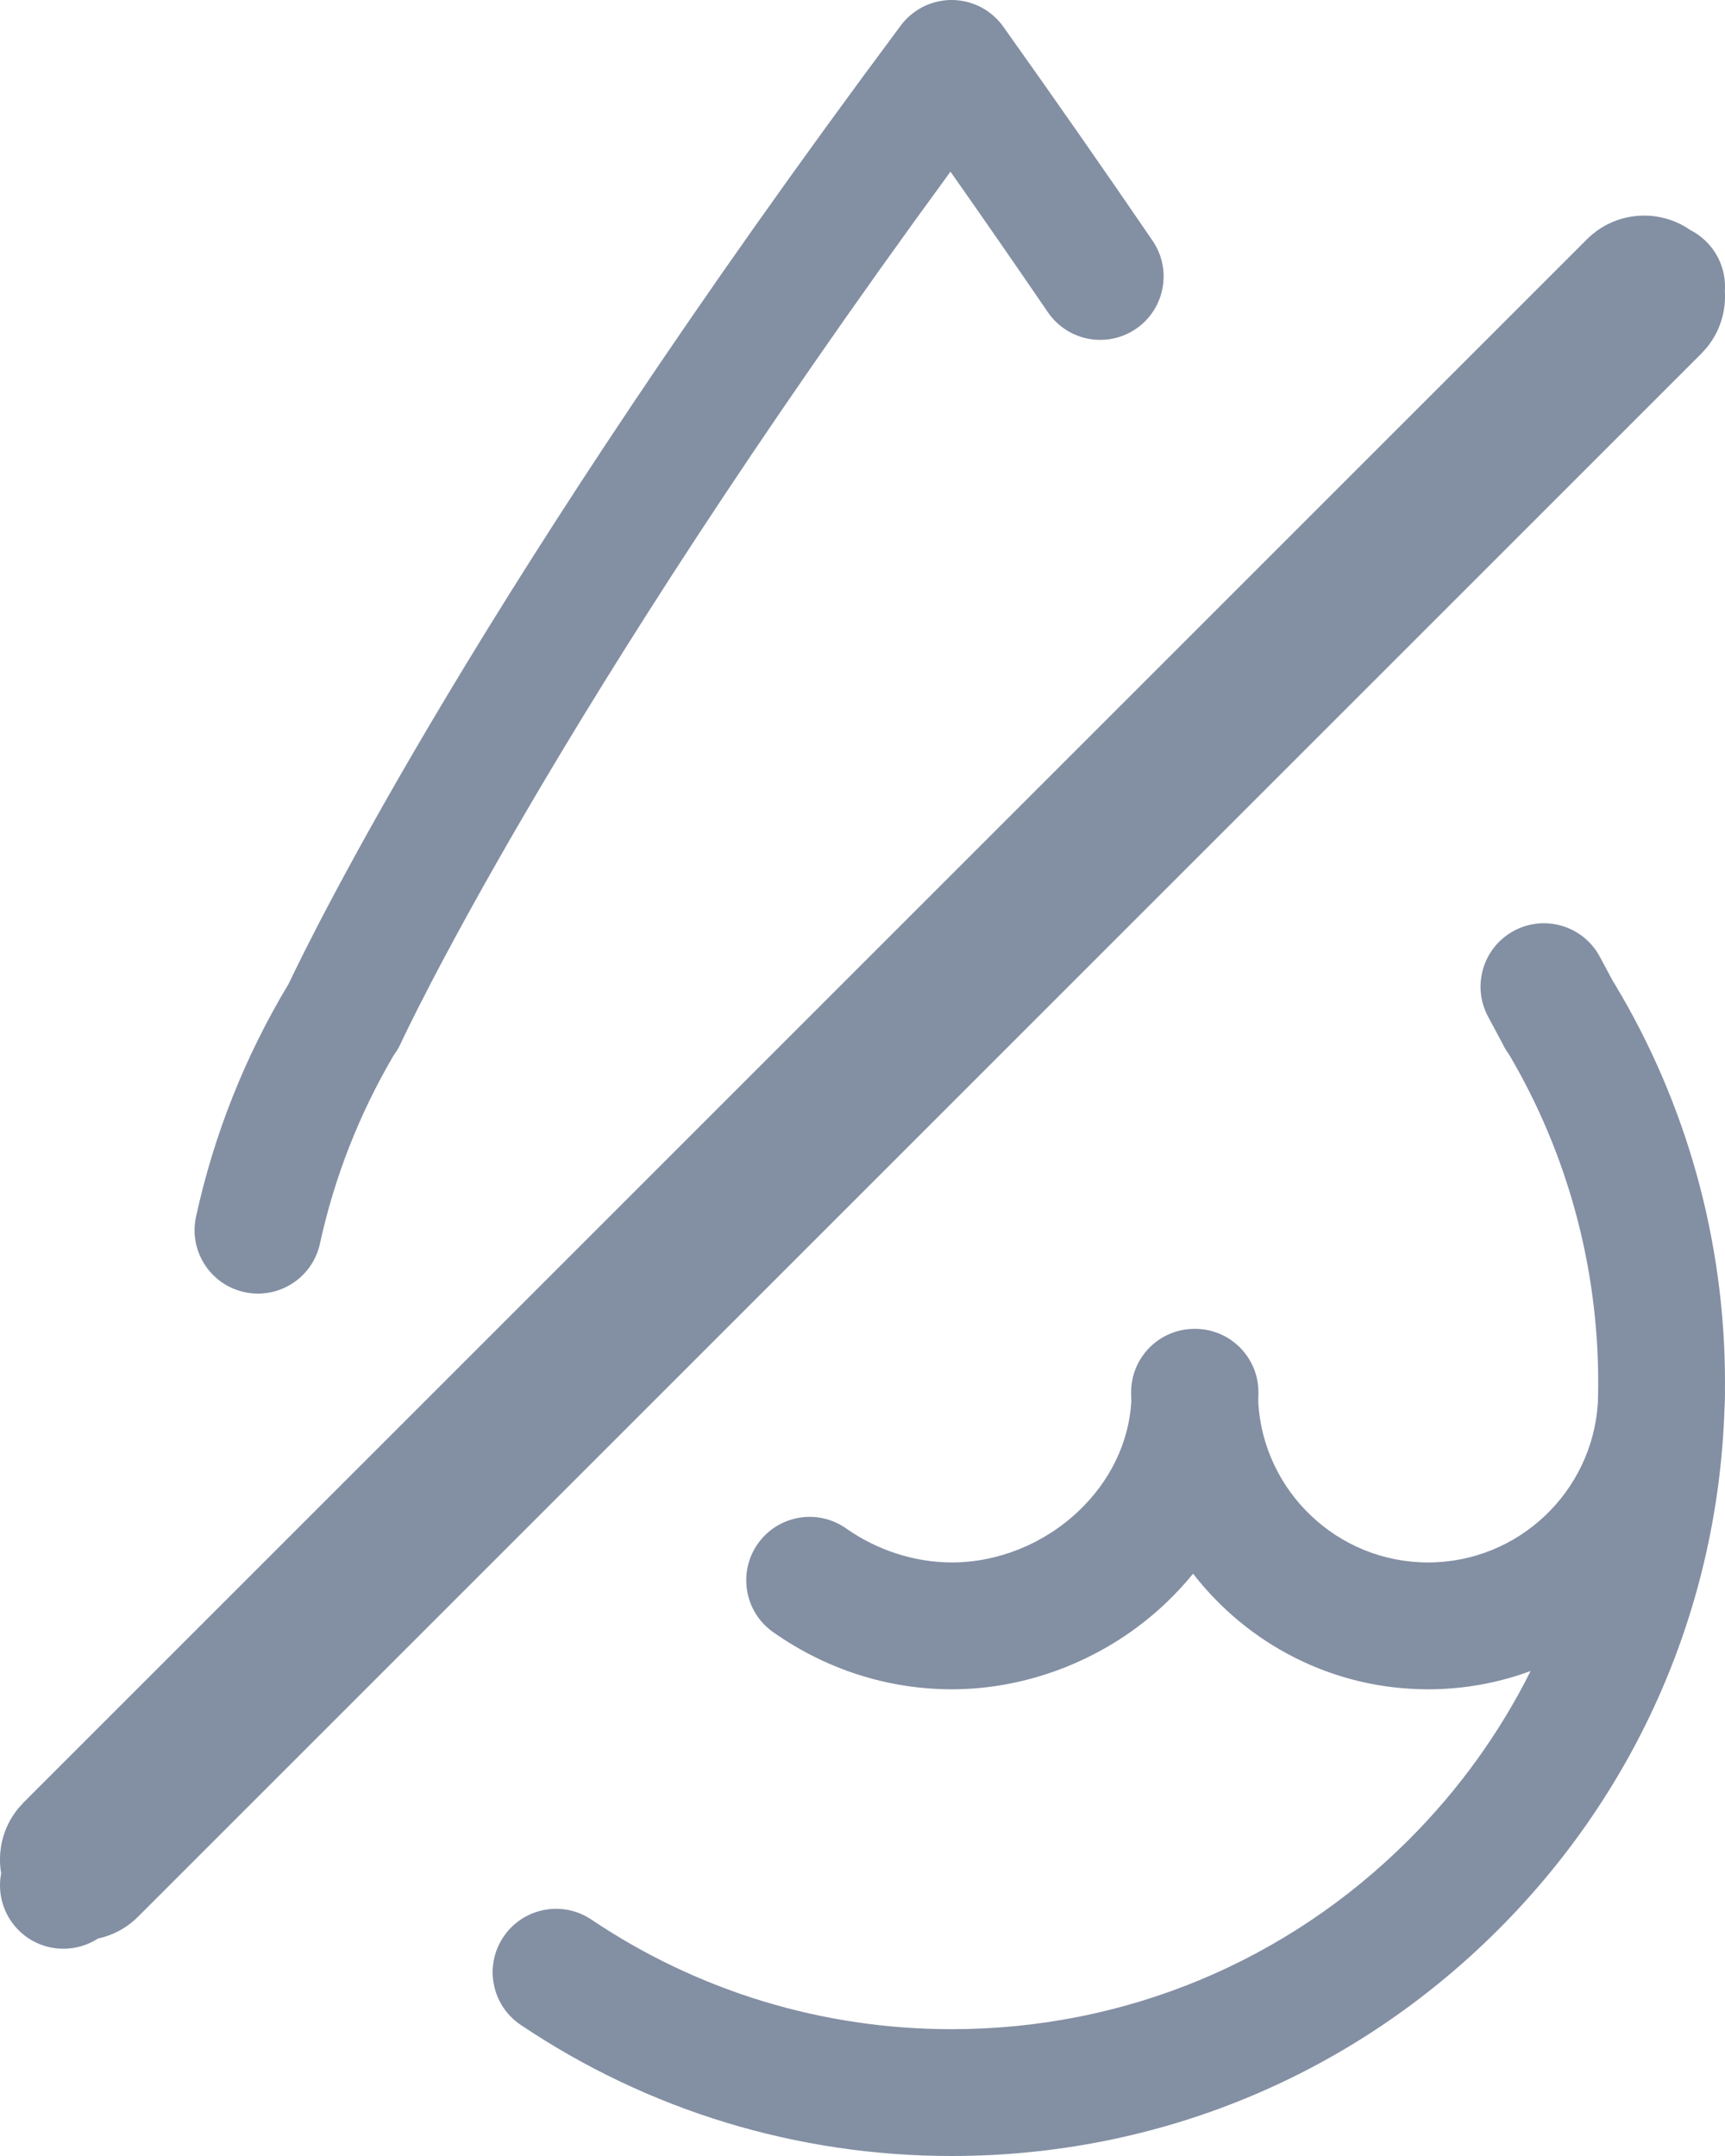 <?xml version="1.0" encoding="UTF-8"?>
<svg width="48px" height="60px" viewBox="0 0 48 60" version="1.1" xmlns="http://www.w3.org/2000/svg" xmlns:xlink="http://www.w3.org/1999/xlink">
    <title>除湿模式</title>
    <g id="中阳" stroke="none" stroke-width="1" fill="none" fill-rule="evenodd">
        <g id="制冷-空调1" transform="translate(-1774, -224)" fill="#838FA3" fill-rule="nonzero">
            <g id="编组-3" transform="translate(176, 94)">
                <g id="分组-2" transform="translate(884, 130)">
                    <g id="除湿模式" transform="translate(714, 0)">
                        <path d="M42.119,25.908 C42.975,25.443 44.046,25.759 44.512,26.616 C44.685,26.935 44.81,27.169 44.887,27.316 L44.887,27.316 L44.939,27.397 C46.941,30.732 48,34.561 48,38.471 L48,38.471 L47.998,38.656 C47.999,38.686 48,38.716 48,38.745 C48,38.909 47.995,39.071 47.985,39.232 C47.796,44.697 45.581,49.808 41.697,53.694 C37.632,57.761 32.228,60 26.48,60 C22.186,60 18.039,58.738 14.489,56.351 C13.68,55.807 13.465,54.71 14.009,53.902 C14.552,53.093 15.648,52.878 16.457,53.421 C19.423,55.416 22.889,56.471 26.48,56.471 C31.286,56.471 35.804,54.598 39.202,51.198 C40.597,49.803 41.734,48.219 42.591,46.503 C41.701,46.832 40.74,47.012 39.737,47.012 C37.08,47.012 34.712,45.75 33.199,43.794 C32.963,44.084 32.707,44.361 32.428,44.625 C30.825,46.142 28.66,47.012 26.487,47.012 C24.712,47.012 22.993,46.462 21.514,45.422 C20.717,44.861 20.526,43.76 21.086,42.963 C21.646,42.166 22.747,41.974 23.544,42.535 C24.412,43.146 25.457,43.482 26.487,43.482 C27.767,43.482 29.049,42.964 30.004,42.061 C30.89,41.222 31.407,40.151 31.48,39.02 C31.477,38.929 31.475,38.838 31.475,38.745 C31.475,37.771 32.264,36.981 33.239,36.981 L33.239,36.981 L33.253,36.981 C34.228,36.981 35.017,37.771 35.017,38.745 C35.017,38.84 35.015,38.934 35.012,39.028 C35.158,41.509 37.222,43.482 39.737,43.482 C42.251,43.482 44.313,41.512 44.463,39.034 C44.468,38.847 44.472,38.659 44.472,38.471 C44.472,35.258 43.618,32.113 42.001,29.362 C41.944,29.284 41.891,29.202 41.845,29.113 C41.839,29.101 41.695,28.823 41.412,28.301 C40.947,27.445 41.263,26.374 42.119,25.908 Z M46.934,6.336 L47.036,6.403 C47.197,6.485 47.348,6.593 47.483,6.728 C47.859,7.105 48.03,7.609 47.996,8.101 C48.032,8.653 47.865,9.217 47.495,9.67 L47.341,9.841 L3.841,53.341 C3.523,53.659 3.133,53.862 2.723,53.95 C2.432,54.138 2.098,54.232 1.764,54.232 C1.313,54.232 0.861,54.06 0.517,53.716 C0.087,53.286 -0.075,52.689 0.032,52.134 C-0.075,51.509 0.082,50.848 0.505,50.33 L0.659,50.159 L44.159,6.659 C44.912,5.906 46.066,5.798 46.934,6.336 Z M26.519,0 L26.54,0.001 C26.556,0.002 26.573,0.002 26.589,0.003 L26.589,0.003 L26.619,0.006 L26.619,0.006 L26.699,0.014 L26.699,0.014 L26.767,0.023 L26.767,0.023 L26.779,0.026 C26.803,0.03 26.828,0.034 26.852,0.04 L26.852,0.04 C26.885,0.047 26.91,0.053 26.935,0.059 L26.935,0.059 C26.967,0.068 26.991,0.075 27.014,0.083 C27.018,0.084 27.022,0.085 27.026,0.087 C27.048,0.094 27.07,0.101 27.092,0.11 L27.092,0.11 L27.112,0.117 C27.13,0.124 27.149,0.132 27.168,0.14 C27.178,0.144 27.188,0.149 27.199,0.153 C27.213,0.16 27.227,0.166 27.242,0.173 C27.257,0.18 27.272,0.188 27.287,0.196 L27.315,0.21 C27.335,0.221 27.356,0.233 27.376,0.245 C27.38,0.247 27.383,0.249 27.387,0.251 C27.507,0.323 27.619,0.41 27.721,0.511 L27.721,0.511 L27.741,0.53 L27.741,0.53 L27.763,0.555 C27.777,0.569 27.791,0.584 27.804,0.599 L27.804,0.599 C27.848,0.649 27.886,0.698 27.921,0.747 C29.342,2.744 30.738,4.746 32.071,6.698 C32.621,7.503 32.414,8.601 31.61,9.151 C31.305,9.359 30.959,9.459 30.616,9.459 C30.053,9.459 29.5,9.189 29.158,8.689 C28.279,7.402 27.372,6.092 26.448,4.777 C15.368,19.919 11.193,28.946 11.15,29.04 C11.097,29.157 11.031,29.265 10.957,29.364 C9.997,30.998 9.305,32.763 8.902,34.612 C8.721,35.437 7.991,36 7.18,36 C7.055,36 6.929,35.987 6.802,35.959 C5.85,35.752 5.247,34.811 5.455,33.859 C5.953,31.577 6.816,29.403 8.021,27.397 C8.024,27.392 8.027,27.388 8.03,27.383 C8.733,25.897 13.456,16.285 25.061,0.716 C25.097,0.667 25.136,0.619 25.178,0.574 C25.179,0.572 25.18,0.571 25.181,0.57 C25.195,0.555 25.209,0.541 25.223,0.527 L25.223,0.527 L25.246,0.503 C25.253,0.496 25.26,0.49 25.267,0.484 C25.371,0.385 25.485,0.301 25.606,0.232 L25.606,0.232 L25.617,0.225 C25.638,0.214 25.658,0.203 25.679,0.192 C25.689,0.187 25.698,0.183 25.707,0.178 C25.723,0.171 25.738,0.164 25.753,0.157 C25.767,0.15 25.782,0.144 25.797,0.138 C25.807,0.133 25.817,0.129 25.828,0.125 C25.847,0.117 25.866,0.11 25.885,0.103 C25.891,0.101 25.898,0.099 25.904,0.097 C25.926,0.089 25.949,0.082 25.971,0.075 C25.975,0.074 25.978,0.073 25.982,0.072 L25.982,0.072 L26.056,0.052 L26.056,0.052 C26.088,0.044 26.113,0.038 26.139,0.033 L26.139,0.033 C26.17,0.027 26.195,0.023 26.22,0.019 C26.224,0.019 26.227,0.018 26.231,0.018 C26.254,0.014 26.277,0.011 26.301,0.009 L26.301,0.009 L26.318,0.007 C26.339,0.005 26.36,0.004 26.381,0.003 C26.39,0.002 26.399,0.002 26.408,0.001 C26.426,0.001 26.443,0 26.46,0 L26.519,0 L26.519,0 Z" id="形状结合"></path>
                    </g>
                </g>
            </g>
        </g>
    </g>
</svg>